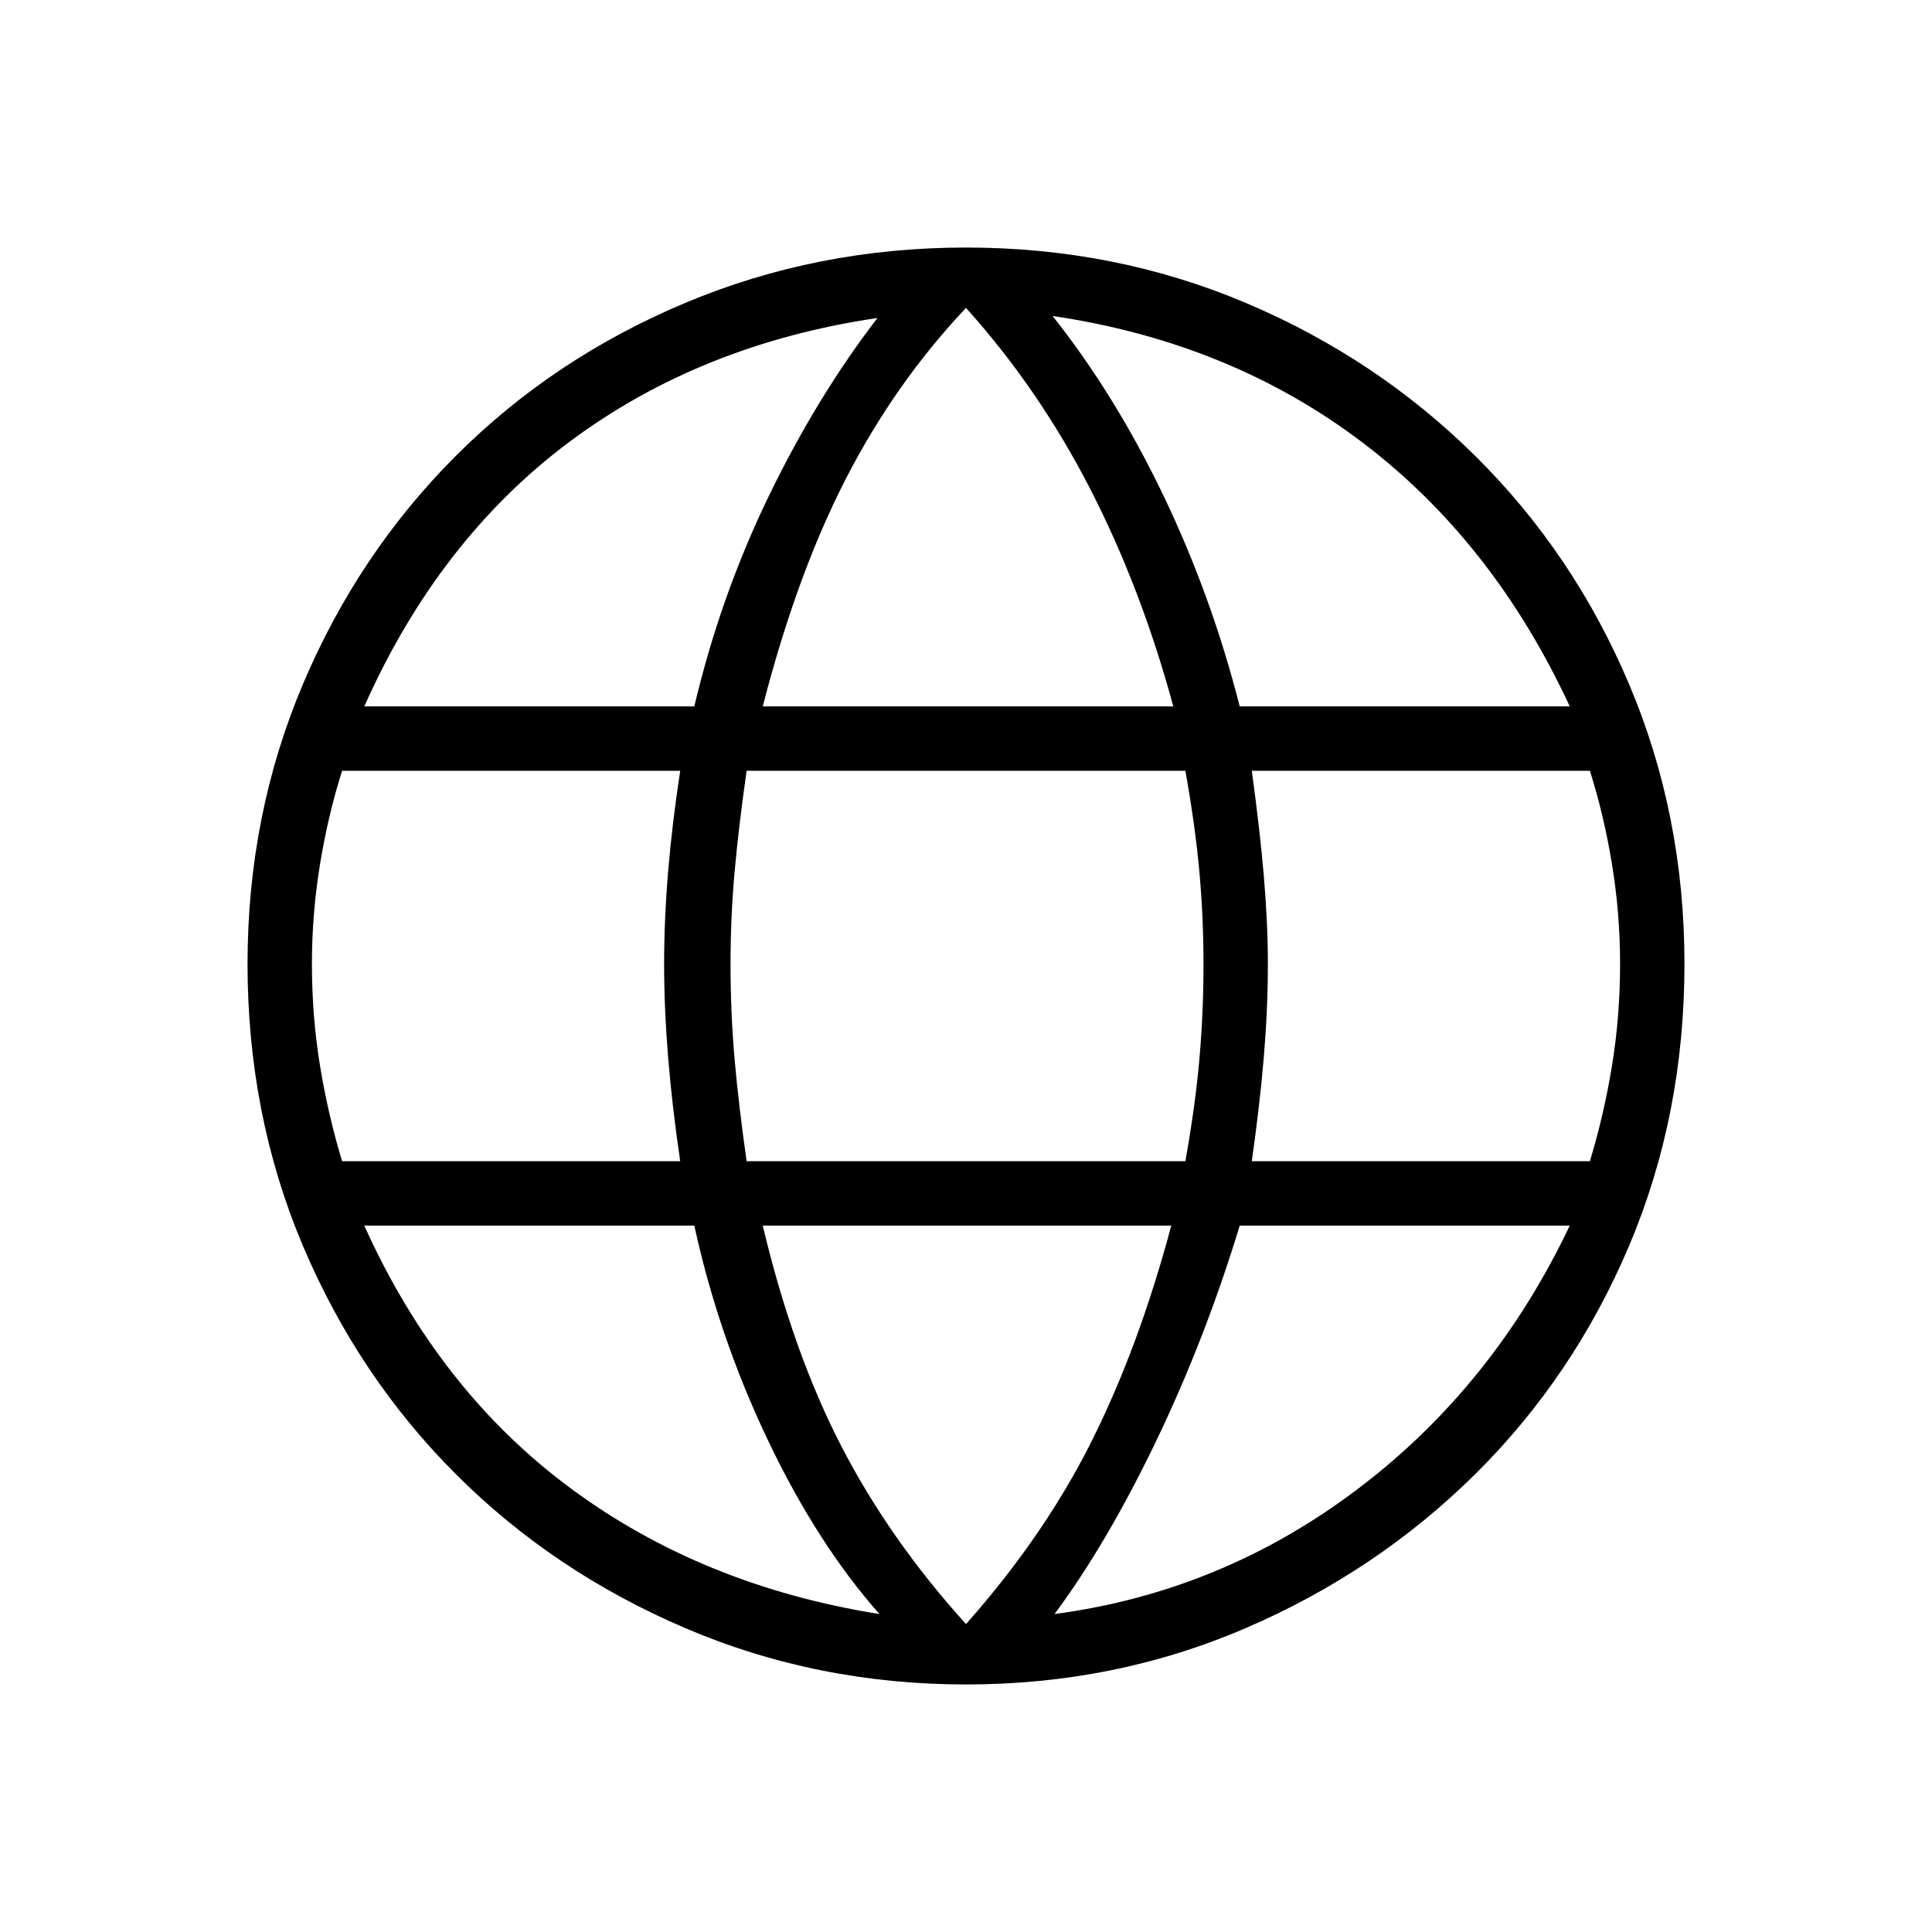 <svg xmlns="http://www.w3.org/2000/svg" height="40" width="40"><path d="M20 34.875q-3.083 0-5.813-1.167-2.729-1.166-4.749-3.187-2.021-2.021-3.167-4.729-1.146-2.709-1.146-5.834 0-3.083 1.146-5.791 1.146-2.709 3.167-4.729 2.02-2.021 4.749-3.167Q16.917 5.125 20 5.125q3.083 0 5.792 1.146 2.708 1.146 4.75 3.167 2.041 2.02 3.187 4.729 1.146 2.708 1.146 5.791 0 3.125-1.146 5.834-1.146 2.708-3.187 4.729-2.042 2.021-4.75 3.187-2.709 1.167-5.792 1.167Zm5.667-20.25H32.5q-1.583-3.417-4.312-5.479-2.73-2.063-6.396-2.604 1.291 1.625 2.291 3.708t1.584 4.375Zm-9.875 0h8.5q-.667-2.458-1.73-4.521Q21.5 8.042 20 6.375q-1.458 1.542-2.479 3.521-1.021 1.979-1.729 4.729Zm-8.709 9.417h7q-.166-1.125-.25-2.146-.083-1.021-.083-1.938 0-.916.083-1.916.084-1 .25-2.084h-7q-.291.917-.458 1.938-.167 1.021-.167 2.062 0 1.084.167 2.104.167 1.021.458 1.98Zm11.125 9.375q-1.291-1.459-2.312-3.605-1.021-2.145-1.521-4.437H7.542q1.541 3.417 4.27 5.437 2.73 2.021 6.396 2.605ZM7.542 14.625h6.833q.542-2.292 1.542-4.354 1-2.063 2.25-3.688-3.667.542-6.375 2.563-2.709 2.021-4.25 5.479Zm12.458 19q1.625-1.833 2.604-3.792.979-1.958 1.646-4.458h-8.458q.625 2.625 1.625 4.563 1 1.937 2.583 3.687Zm-4.542-9.583h9.084q.208-1.167.291-2.125.084-.959.084-1.959 0-.958-.084-1.896-.083-.937-.291-2.104h-9.084q-.166 1.167-.25 2.104-.083.938-.083 1.896 0 1 .083 1.959.084.958.25 2.125Zm6.375 9.375q3.459-.459 6.271-2.584 2.813-2.125 4.396-5.458h-6.833q-.709 2.333-1.729 4.458-1.021 2.125-2.105 3.584Zm4.084-9.375h7q.291-.959.458-1.98.167-1.02.167-2.104 0-1.041-.167-2.062t-.458-1.938h-7q.166 1.209.25 2.188.083.979.083 1.812 0 .917-.083 1.917-.084 1-.25 2.167Z"/></svg>